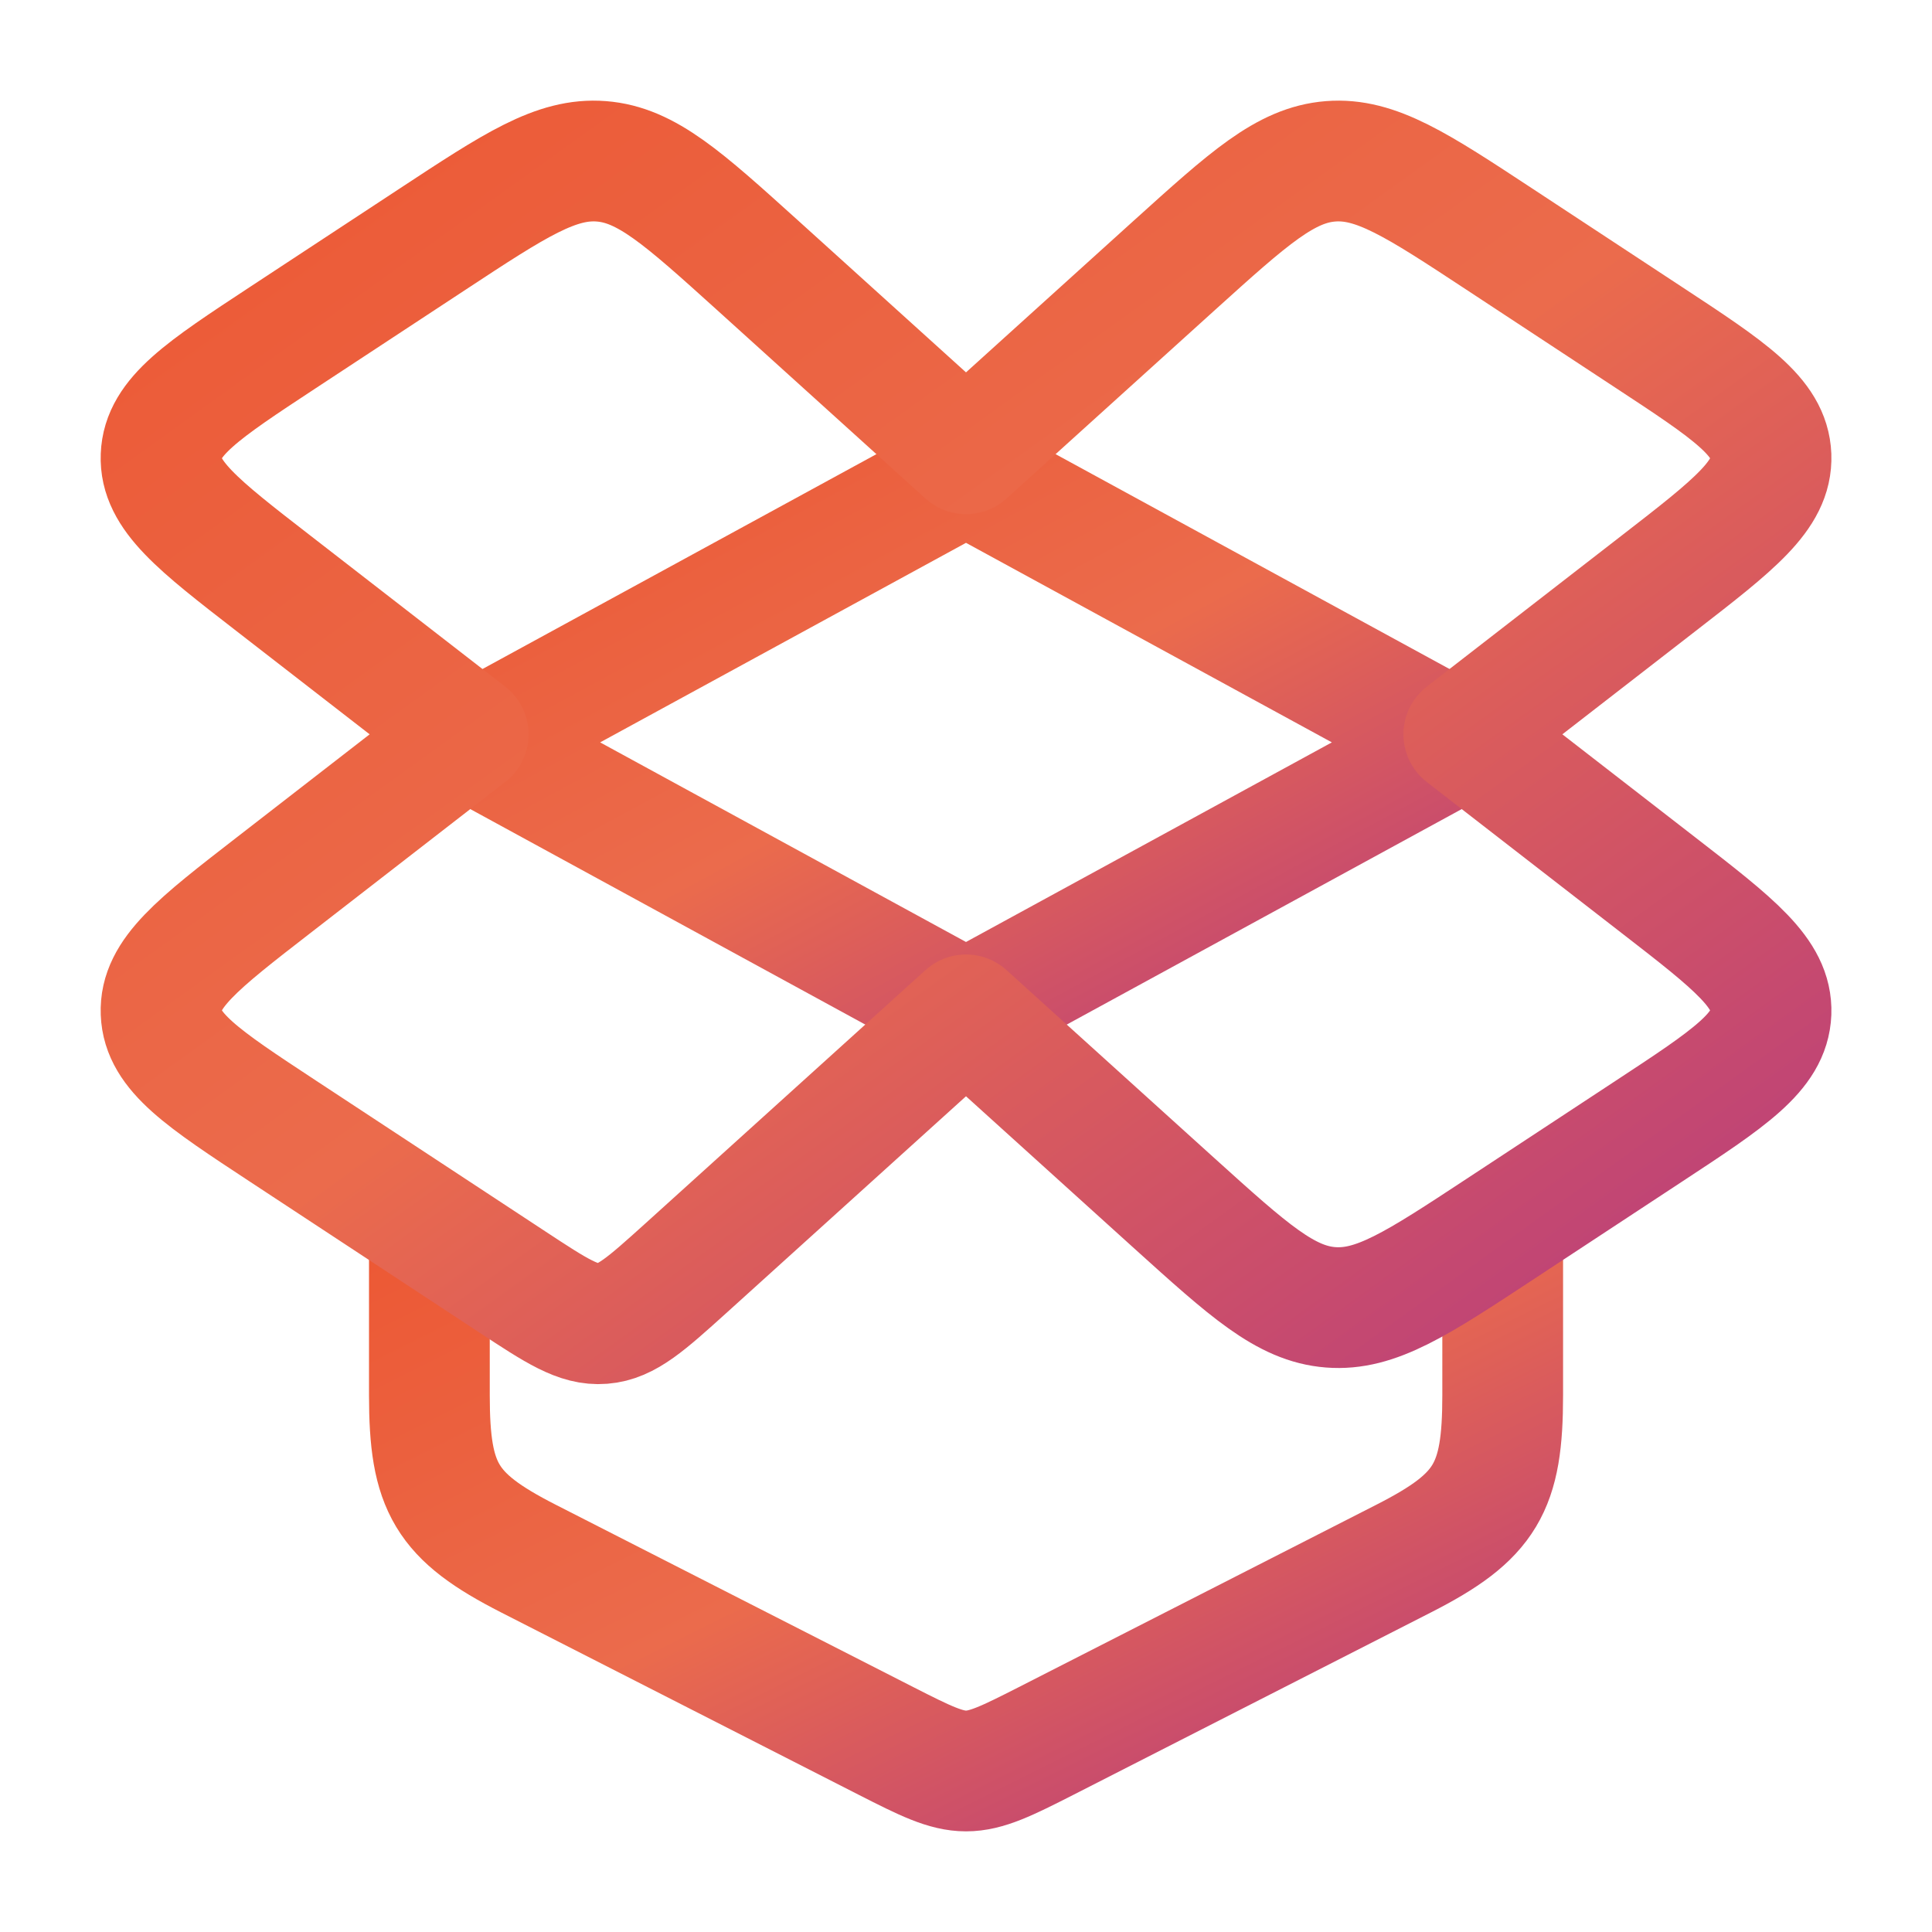 <svg width="24" height="24" viewBox="0 0 24 24" fill="none" xmlns="http://www.w3.org/2000/svg">
<path d="M12 5.889L18.111 9.222L12 12.556L5.889 9.222L12 5.889Z" stroke="url(#paint0_linear_51_36103)" stroke-width="1.5" stroke-linecap="round" stroke-linejoin="round"/>
<path d="M5.334 15.333L5.334 17.332C5.334 18.48 5.539 18.838 6.562 19.36L11.007 21.627C11.982 22.124 12.019 22.124 12.995 21.627L17.439 19.36C18.463 18.838 18.667 18.48 18.667 17.332V15.333" stroke="url(#paint1_linear_51_36103)" stroke-width="1.5" stroke-linecap="round" stroke-linejoin="round"/>
<path d="M14.596 3.289L12 5.637L9.404 3.289C8.488 2.462 8.031 2.048 7.471 2.004C6.911 1.96 6.398 2.297 5.372 2.972L3.513 4.194C2.517 4.849 2.019 5.177 2.001 5.664C1.982 6.151 2.455 6.517 3.4 7.249L5.816 9.122L3.4 10.995C2.455 11.727 1.982 12.093 2.001 12.58C2.019 13.067 2.517 13.395 3.513 14.05L6.366 15.926C6.914 16.286 7.187 16.466 7.486 16.442C7.784 16.419 8.028 16.198 8.517 15.757L12 12.607L14.596 14.955C15.512 15.782 15.969 16.196 16.529 16.24C17.089 16.284 17.602 15.947 18.628 15.272L20.486 14.05C21.483 13.395 21.981 13.067 22 12.58C22.018 12.093 21.545 11.727 20.6 10.995L18.184 9.122L20.6 7.249C21.545 6.517 22.018 6.151 22 5.664C21.981 5.177 21.483 4.849 20.486 4.194L18.628 2.972C17.602 2.297 17.089 1.96 16.529 2.004C15.969 2.048 15.512 2.462 14.596 3.289Z" stroke="url(#paint2_linear_51_36103)" stroke-width="1.5" stroke-linecap="round" stroke-linejoin="round"/>
<defs>
<linearGradient id="paint0_linear_51_36103" x1="3.482" y1="4.599" x2="10.582" y2="17.664" gradientUnits="userSpaceOnUse">
<stop stop-color="#EC522C"/>
<stop offset="0.538" stop-color="#EB6B4C"/>
<stop offset="1" stop-color="#B03684"/>
</linearGradient>
<linearGradient id="paint1_linear_51_36103" x1="2.709" y1="14.043" x2="9.463" y2="27.602" gradientUnits="userSpaceOnUse">
<stop stop-color="#EC522C"/>
<stop offset="0.538" stop-color="#EB6B4C"/>
<stop offset="1" stop-color="#B03684"/>
</linearGradient>
<linearGradient id="paint2_linear_51_36103" x1="-1.938" y1="-0.795" x2="15.445" y2="23.365" gradientUnits="userSpaceOnUse">
<stop stop-color="#EC522C"/>
<stop offset="0.538" stop-color="#EB6B4C"/>
<stop offset="1" stop-color="#B03684"/>
</linearGradient>
</defs>
</svg>
